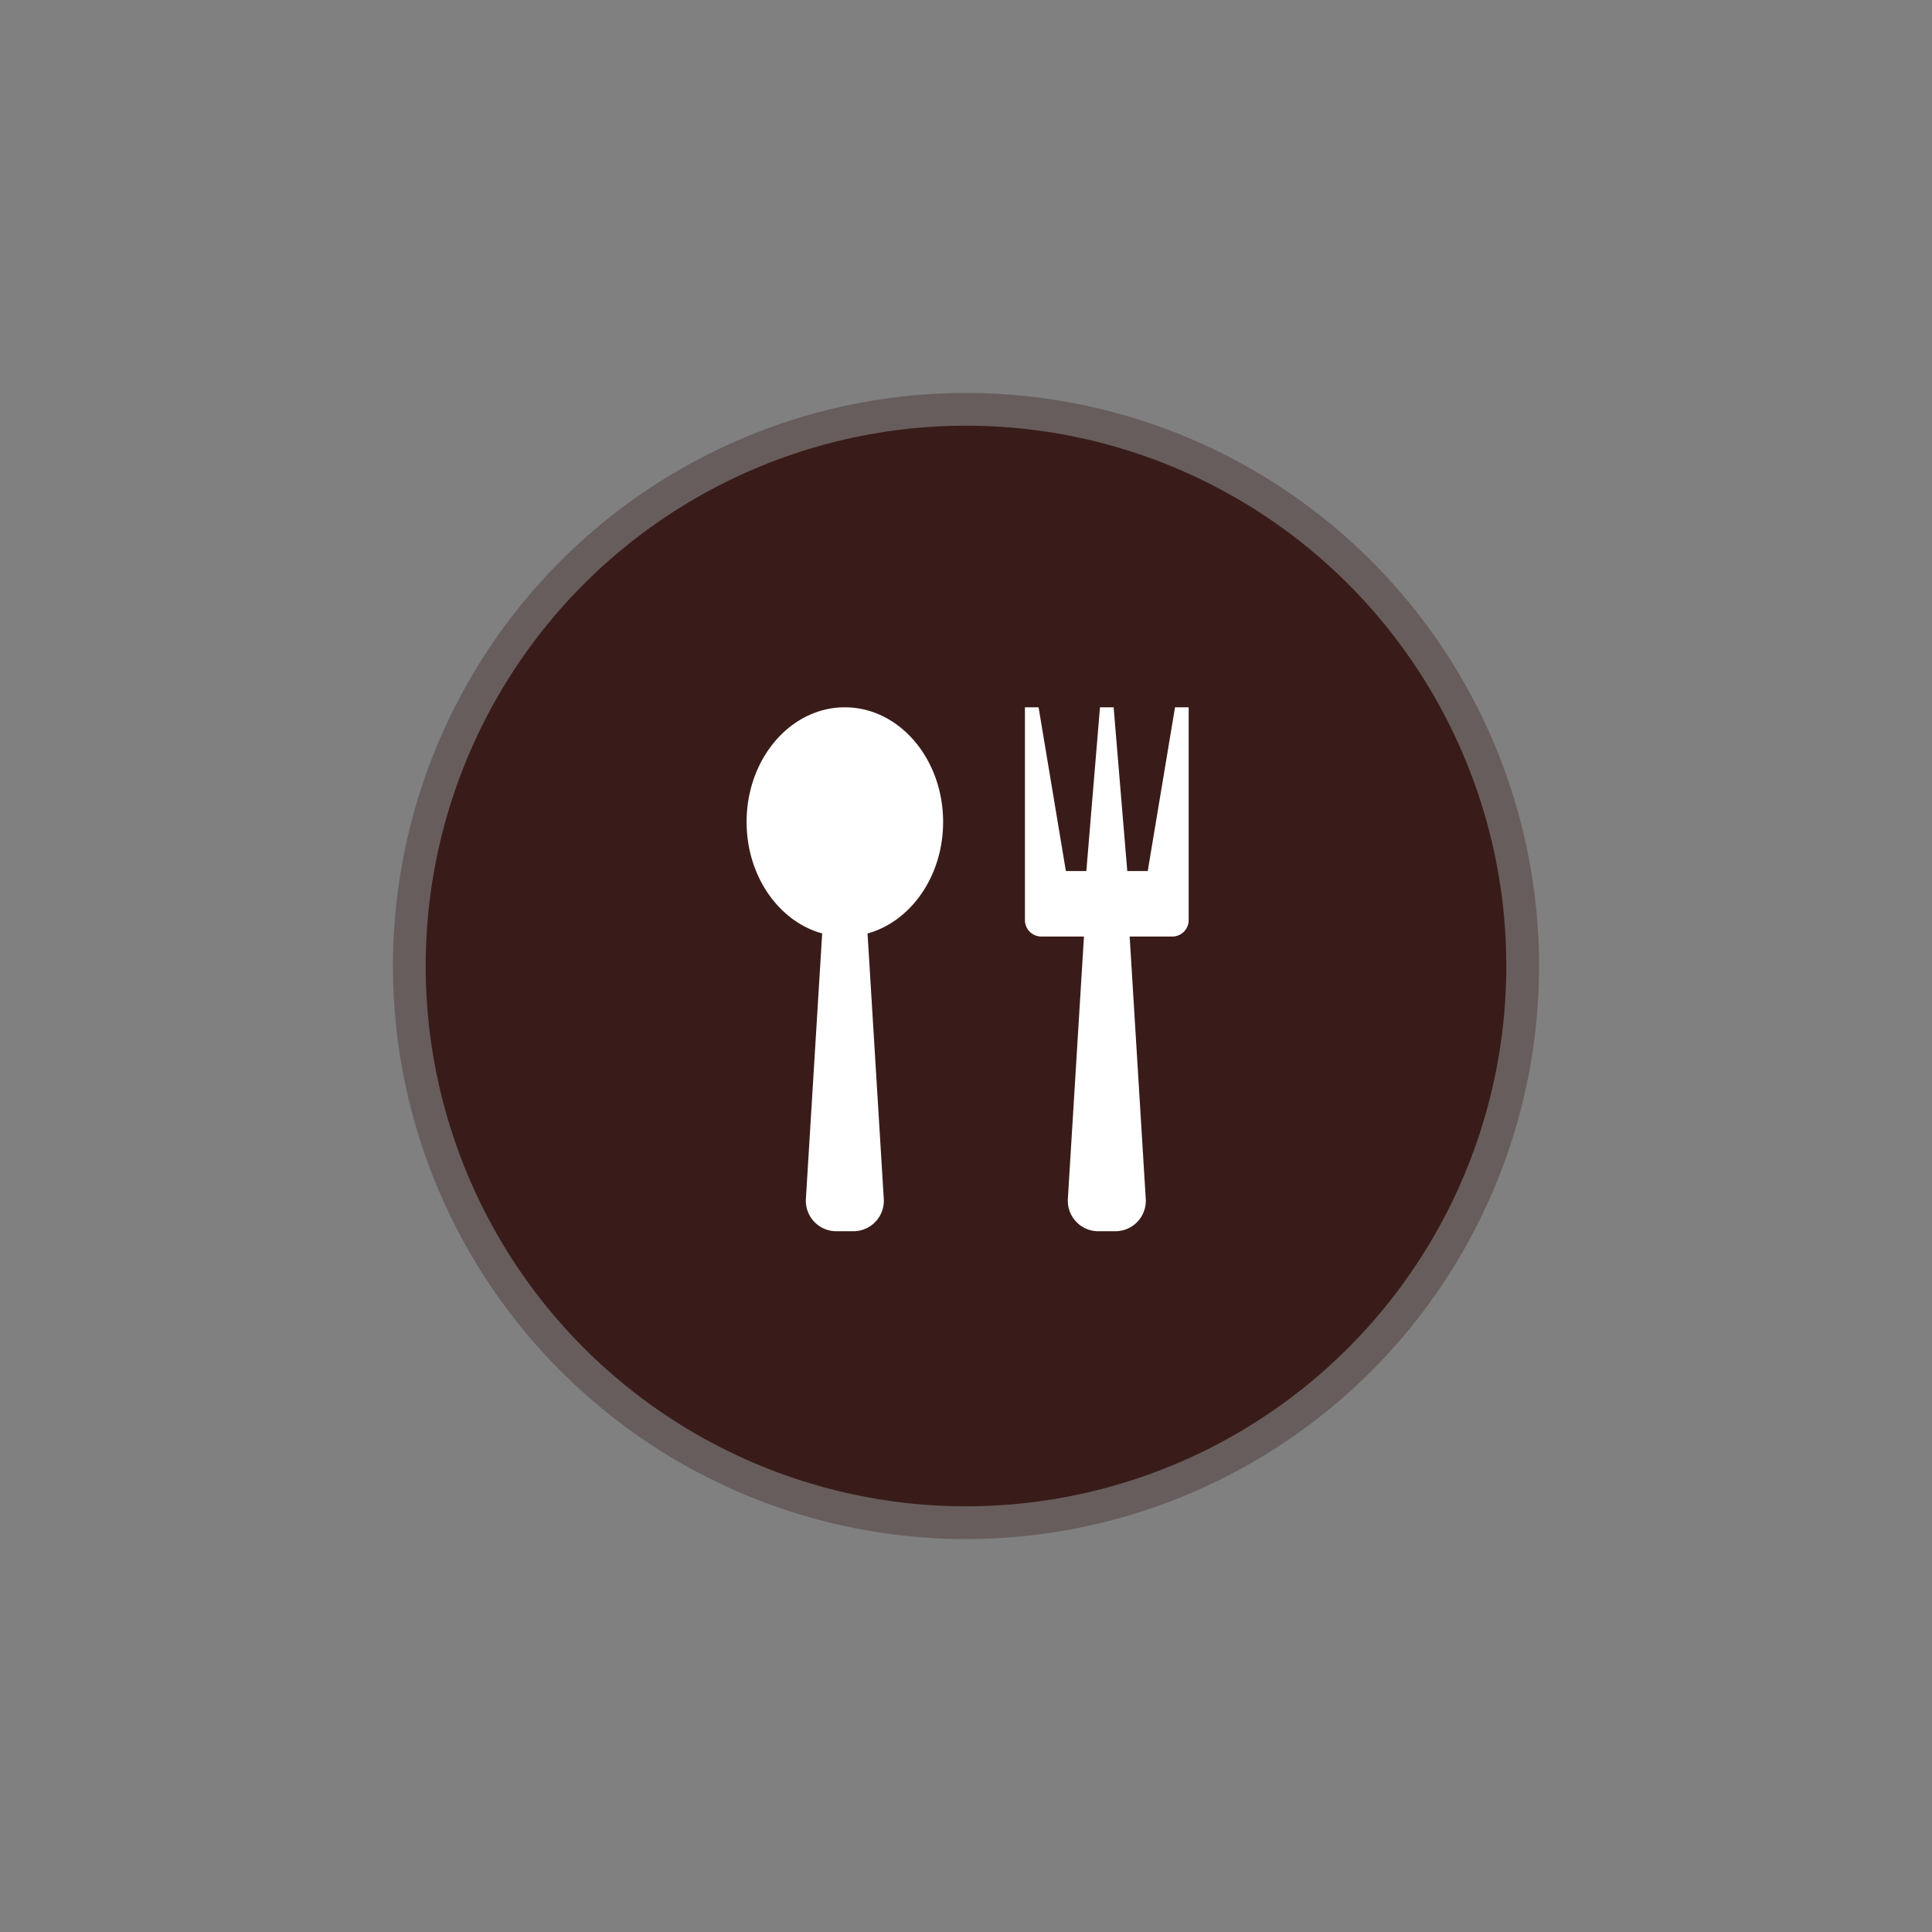 <svg xmlns="http://www.w3.org/2000/svg" width="295" height="295" viewBox="0 0 295 295"><rect x="0" y="0" width="295" height="295" fill="#808080" stroke="none"/><defs><style>.a,.b{fill:#391c19;}.a{opacity:0.34;}.c{fill:#fff;}</style></defs><g transform="translate(-213 -3493)"><circle class="a" cx="87.5" cy="87.5" r="87.5" transform="translate(273 3553)"/><circle class="b" cx="82.5" cy="82.5" r="82.5" transform="translate(278 3558)"/><path class="c" d="M18.535,1.928c-8.284,0-15,7.835-15,17.5,0,8.275,4.924,15.208,11.54,17.031L12.591,76.938a4.657,4.657,0,0,0,4.694,4.99h2.5a4.657,4.657,0,0,0,4.694-4.99L22,36.459c6.616-1.823,11.54-8.756,11.54-17.031C33.535,9.763,26.819,1.928,18.535,1.928Zm50.417,0-4.167,25H61.66l-2.083-25H57.493l-2.083,25H52.285l-4.167-25H46.035v32.5a2.5,2.5,0,0,0,2.5,2.5h6.511l-2.455,40.01a4.657,4.657,0,0,0,4.694,4.99h2.5a4.657,4.657,0,0,0,4.694-4.99l-2.455-40.01h6.511a2.5,2.5,0,0,0,2.5-2.5V1.928Z" transform="translate(323.465 3599.072)"/></g></svg>